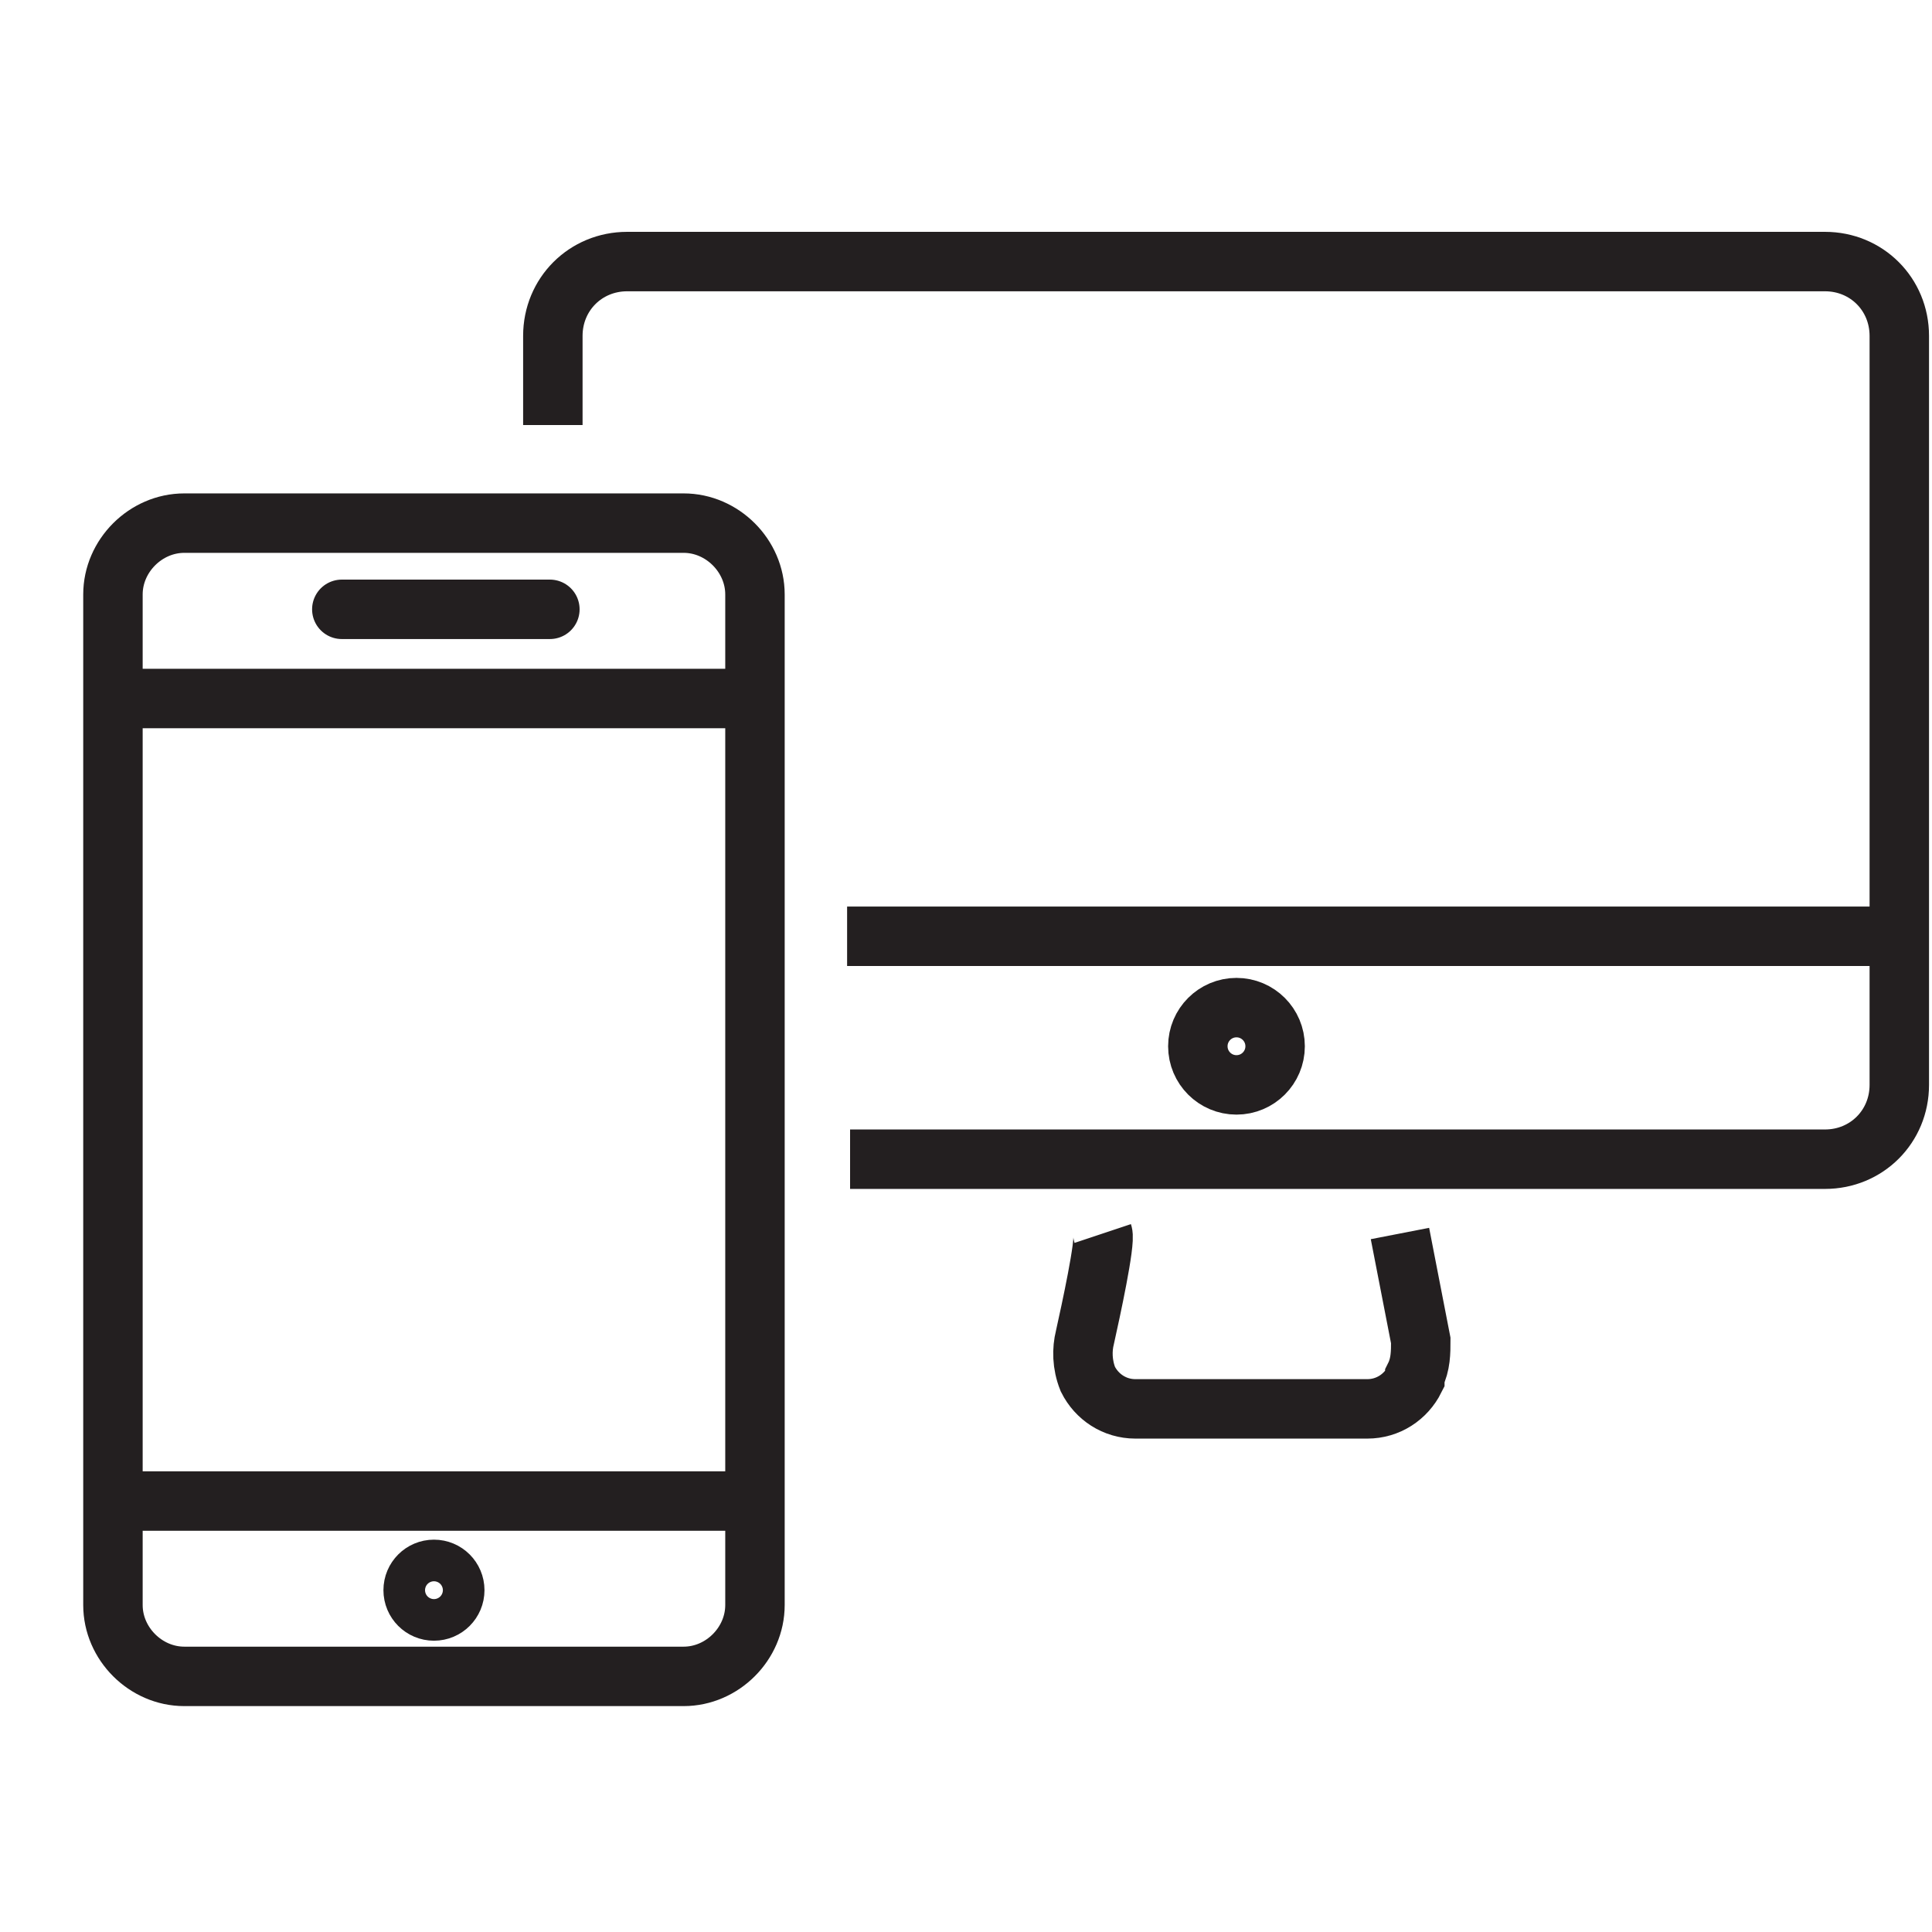 <?xml version="1.0" encoding="utf-8"?>
<!-- Generator: Adobe Illustrator 18.1.1, SVG Export Plug-In . SVG Version: 6.00 Build 0)  -->
<svg version="1.1" id="Layer_1" xmlns="http://www.w3.org/2000/svg" xmlns:xlink="http://www.w3.org/1999/xlink" x="0px" y="0px"
	 viewBox="0 0 65 65" enable-background="new 0 0 65 65" xml:space="preserve">
<path fill="none" stroke="#231F20" stroke-width="2" stroke-miterlimit="10" d="M18.6,14.3v-3c0-1.4,1.1-2.5,2.5-2.5h40.3
	c1.4,0,2.5,1.1,2.5,2.5v25.2c0,1.4-1.1,2.5-2.5,2.5H28.6"/>
<line fill="none" stroke="#231F20" stroke-width="2" stroke-miterlimit="10" x1="28.5" y1="31.5" x2="63.5" y2="31.5"/>
<circle fill="none" stroke="#231F20" stroke-width="2" stroke-miterlimit="10" cx="41.6" cy="35.2" r="1.3"/>
<path fill="none" stroke="#231F20" stroke-width="2" stroke-miterlimit="10" d="M37.1,41.5c0.1,0.3-0.4,2.6-0.6,3.5
	c-0.1,0.4-0.1,0.9,0.1,1.4l0,0c0.3,0.6,0.9,1,1.6,1H46c0.7,0,1.3-0.4,1.6-1l0-0.1c0.2-0.4,0.2-0.8,0.2-1.2l-0.7-3.6"/>
<g>
	<path fill="none" stroke="#231F20" stroke-width="2" stroke-linecap="round" stroke-miterlimit="10" d="M23,56.4H6.2
		c-1.3,0-2.4-1.1-2.4-2.4V20c0-1.3,1.1-2.4,2.4-2.4H23c1.3,0,2.4,1.1,2.4,2.4v34C25.4,55.3,24.3,56.4,23,56.4z"/>
	
		<line fill="none" stroke="#231F20" stroke-width="2" stroke-linecap="round" stroke-miterlimit="10" x1="4.5" y1="23.5" x2="24.5" y2="23.5"/>
	
		<line fill="none" stroke="#231F20" stroke-width="2" stroke-linecap="round" stroke-miterlimit="10" x1="4.5" y1="50.5" x2="24.5" y2="50.5"/>
	
		<line fill="none" stroke="#231F20" stroke-width="2" stroke-linecap="round" stroke-miterlimit="10" x1="11.5" y1="20.5" x2="18.5" y2="20.5"/>
	<circle fill="none" stroke="#231F20" stroke-width="2" stroke-miterlimit="10" cx="14.6" cy="53.5" r="0.7"/>
</g>
</svg>
